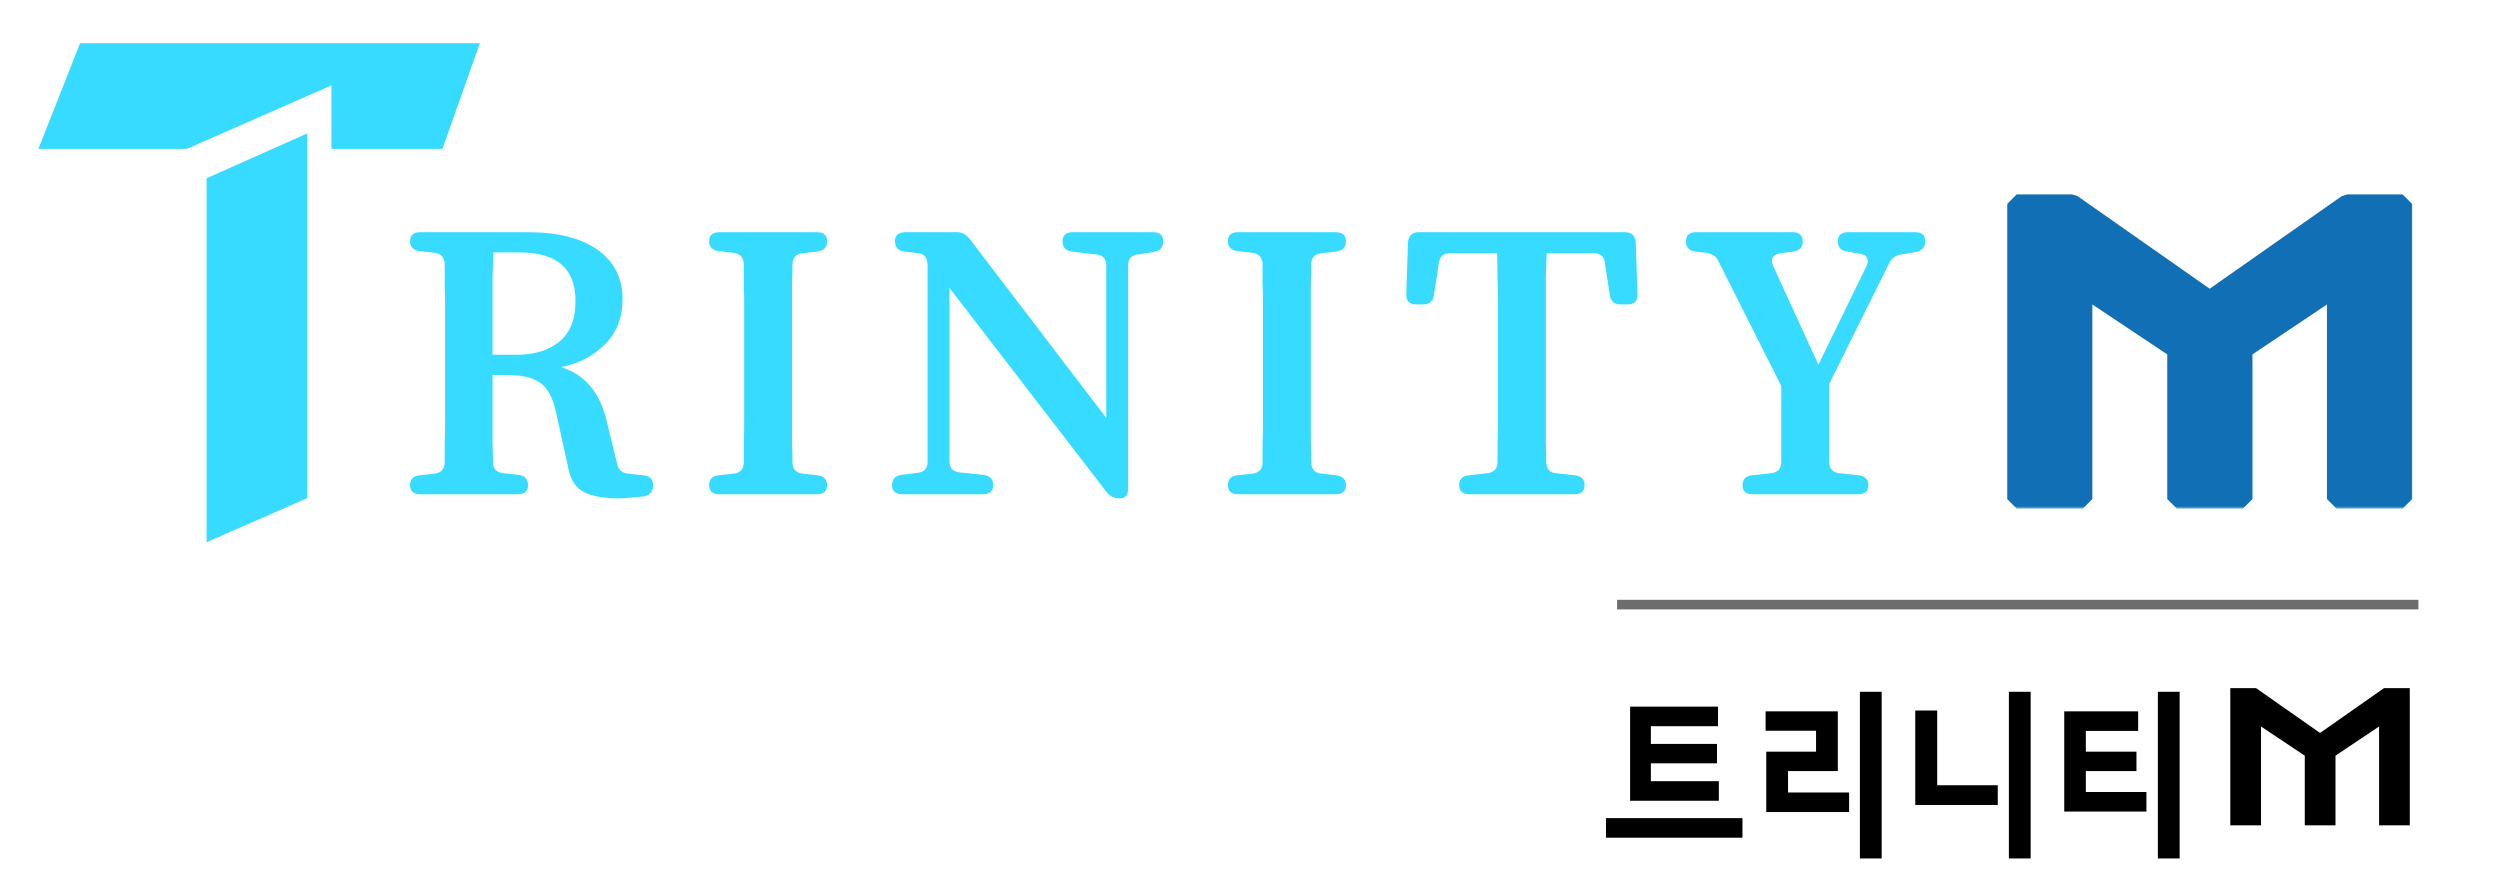 <svg width="521" height="185" viewBox="0 0 521 185" fill="none" xmlns="http://www.w3.org/2000/svg">
<line x1="337" y1="126" x2="504" y2="126" stroke="#6E6D6D" stroke-width="2"/>
<path d="M358.208 166.879H339.716V147.262H358.033V151.34H344.04V155.031H357.822V159.074H344.04V162.801H358.208V166.879ZM334.689 170.5H363.13V174.578H334.689V170.5ZM385.355 169.234H368.093V156.648H378.464V152.289H367.952V148.246H382.999V160.691H372.628V165.156H385.355V169.234ZM392.14 178.902H387.605V144.168H392.14V178.902ZM416.333 167.758H399.141V148.07H403.712V163.645H416.333V167.758ZM423.188 178.902H418.653V144.168H423.188V178.902ZM447.311 169.129H430.19V148.246H445.589V152.324H434.69V156.648H445.237V160.691H434.69V165.051H447.311V169.129ZM454.237 178.902H449.702V144.168H454.237V178.902Z" fill="black"/>
<path d="M464.796 172V143.4H470.156L483.396 152.68H483.596L496.836 143.4H502.196V172H495.796V151.4L486.716 157.48V172H480.316V157.48L471.196 151.4V172H464.796Z" fill="black"/>
<mask id="path-4-outside-1_59_79" maskUnits="userSpaceOnUse" x="418" y="40" width="85" height="66" fill="black">
<rect fill="white" x="418" y="40" width="85" height="66"/>
<path d="M420.287 104V42.51H431.811L460.277 62.462H460.707L489.173 42.51H500.697V104H486.937V59.71L467.415 72.782V104H453.655V72.782L434.047 59.71V104H420.287Z"/>
</mask>
<path d="M420.287 104V42.51H431.811L460.277 62.462H460.707L489.173 42.51H500.697V104H486.937V59.71L467.415 72.782V104H453.655V72.782L434.047 59.71V104H420.287Z" fill="#116FB5"/>
<path d="M420.287 104H418.287L420.287 106V104ZM420.287 42.51V40.51L418.287 42.51H420.287ZM431.811 42.51L432.959 40.872L431.811 40.51V42.51ZM460.277 62.462L459.129 64.1L460.277 64.462V62.462ZM460.707 62.462V64.462L461.855 64.1L460.707 62.462ZM489.173 42.51V40.51L488.025 40.872L489.173 42.51ZM500.697 42.51H502.697L500.697 40.51V42.51ZM500.697 104V106L502.697 104H500.697ZM486.937 104H484.937L486.937 106V104ZM486.937 59.71H488.937L485.824 58.048L486.937 59.71ZM467.415 72.782L466.302 71.12L465.415 72.782H467.415ZM467.415 104V106L469.415 104H467.415ZM453.655 104H451.655L453.655 106V104ZM453.655 72.782H455.655L454.764 71.118L453.655 72.782ZM434.047 59.71L435.156 58.046L432.047 59.71H434.047ZM434.047 104V106L436.047 104H434.047ZM422.287 104V42.51H418.287V104H422.287ZM420.287 44.51H431.811V40.51H420.287V44.51ZM430.663 44.148L459.129 64.1L461.425 60.824L432.959 40.872L430.663 44.148ZM460.277 64.462H460.707V60.462H460.277V64.462ZM461.855 64.1L490.321 44.148L488.025 40.872L459.559 60.824L461.855 64.1ZM489.173 44.51H500.697V40.51H489.173V44.51ZM498.697 42.51V104H502.697V42.51H498.697ZM500.697 102H486.937V106H500.697V102ZM488.937 104V59.71H484.937V104H488.937ZM485.824 58.048L466.302 71.12L468.527 74.444L488.049 61.372L485.824 58.048ZM465.415 72.782V104H469.415V72.782H465.415ZM467.415 102H453.655V106H467.415V102ZM455.655 104V72.782H451.655V104H455.655ZM454.764 71.118L435.156 58.046L432.937 61.374L452.545 74.446L454.764 71.118ZM432.047 59.71V104H436.047V59.71H432.047ZM434.047 102H420.287V106H434.047V102Z" fill="#116FB5" mask="url(#path-4-outside-1_59_79)"/>
<path d="M128.622 96.722C128.909 97.926 129.654 98.585 130.858 98.7L134.04 99.044C135.416 99.159 136.104 99.847 136.104 101.108C136.104 102.427 135.473 103.201 134.212 103.43C133.295 103.545 132.406 103.631 131.546 103.688C130.686 103.803 129.826 103.86 128.966 103.86C126.042 103.86 123.691 103.459 121.914 102.656C120.137 101.853 118.99 100.219 118.474 97.754L115.808 85.628C115.12 82.647 114.002 80.669 112.454 79.694C110.963 78.662 108.727 78.146 105.746 78.146H102.65V88.38C102.65 89.756 102.65 91.132 102.65 92.508C102.707 93.827 102.736 95.145 102.736 96.464C102.793 97.725 103.481 98.442 104.8 98.614L108.068 98.958C109.387 99.13 110.046 99.847 110.046 101.108C110.046 102.369 109.329 103 107.896 103H87.6C86.167 103 85.45 102.369 85.45 101.108C85.45 99.847 86.138 99.159 87.514 99.044L90.61 98.7C91.929 98.528 92.617 97.783 92.674 96.464C92.674 95.088 92.674 93.712 92.674 92.336C92.731 90.903 92.76 89.469 92.76 88.036V63.44C92.76 62.007 92.731 60.602 92.674 59.226C92.674 57.793 92.674 56.359 92.674 54.926C92.559 53.607 91.871 52.862 90.61 52.69L87.514 52.346C86.138 52.174 85.45 51.486 85.45 50.282C85.45 49.021 86.167 48.39 87.6 48.39H109.96C116.267 48.39 121.14 49.623 124.58 52.088C128.02 54.553 129.74 57.936 129.74 62.236C129.74 66.192 128.507 69.374 126.042 71.782C123.634 74.19 120.595 75.767 116.926 76.512C119.334 77.257 121.283 78.49 122.774 80.21C124.322 81.873 125.497 84.195 126.3 87.176L128.622 96.722ZM102.65 73.932H107.638C111.307 73.932 114.26 73.043 116.496 71.266C118.789 69.431 119.936 66.593 119.936 62.752C119.936 59.427 118.99 56.904 117.098 55.184C115.206 53.464 112.196 52.604 108.068 52.604H102.822C102.765 54.324 102.707 56.044 102.65 57.764C102.65 59.484 102.65 61.233 102.65 63.01V73.932ZM172.376 50.282C172.376 51.543 171.688 52.26 170.312 52.432L167.216 52.776C165.897 52.948 165.209 53.665 165.152 54.926C165.152 56.359 165.123 57.764 165.066 59.14C165.066 60.516 165.066 61.921 165.066 63.354V87.95C165.066 89.383 165.066 90.817 165.066 92.25C165.123 93.626 165.152 95.031 165.152 96.464C165.209 97.783 165.897 98.528 167.216 98.7L170.312 99.044C171.688 99.216 172.376 99.904 172.376 101.108C172.376 102.369 171.659 103 170.226 103H149.93C148.497 103 147.78 102.369 147.78 101.108C147.78 99.847 148.468 99.159 149.844 99.044L152.94 98.7C154.259 98.528 154.947 97.783 155.004 96.464C155.004 95.088 155.004 93.712 155.004 92.336C155.061 90.903 155.09 89.469 155.09 88.036V63.44C155.09 62.007 155.061 60.602 155.004 59.226C155.004 57.793 155.004 56.359 155.004 54.926C154.889 53.607 154.201 52.862 152.94 52.69L149.844 52.346C148.468 52.174 147.78 51.486 147.78 50.282C147.78 49.021 148.497 48.39 149.93 48.39H170.226C171.659 48.39 172.376 49.021 172.376 50.282ZM240.264 48.39C241.698 48.39 242.414 49.021 242.414 50.282C242.414 51.601 241.755 52.346 240.436 52.518L237.082 53.034C235.764 53.206 235.104 53.951 235.104 55.27V101.71C235.104 103.143 234.531 103.86 233.384 103.86H233.298C232.209 103.86 231.32 103.43 230.632 102.57L197.866 60V96.12C197.866 97.496 198.554 98.27 199.93 98.442L204.918 98.958C206.294 99.13 206.982 99.847 206.982 101.108C206.982 102.369 206.266 103 204.832 103H188.062C186.629 103 185.912 102.369 185.912 101.108C185.912 99.847 186.572 99.13 187.89 98.958L191.33 98.528C192.649 98.356 193.308 97.582 193.308 96.206V55.614C193.308 54.582 193.136 53.865 192.792 53.464C192.448 53.005 191.76 52.747 190.728 52.69L188.492 52.432C187.174 52.26 186.514 51.543 186.514 50.282C186.514 49.021 187.231 48.39 188.664 48.39H199.414C200.446 48.39 201.306 48.82 201.994 49.68L230.546 87.09V55.356C230.546 53.98 229.887 53.206 228.568 53.034L223.408 52.432C222.09 52.26 221.43 51.543 221.43 50.282C221.43 49.021 222.147 48.39 223.58 48.39H240.264ZM280.491 50.282C280.491 51.543 279.803 52.26 278.427 52.432L275.331 52.776C274.012 52.948 273.324 53.665 273.267 54.926C273.267 56.359 273.238 57.764 273.181 59.14C273.181 60.516 273.181 61.921 273.181 63.354V87.95C273.181 89.383 273.181 90.817 273.181 92.25C273.238 93.626 273.267 95.031 273.267 96.464C273.324 97.783 274.012 98.528 275.331 98.7L278.427 99.044C279.803 99.216 280.491 99.904 280.491 101.108C280.491 102.369 279.774 103 278.341 103H258.045C256.611 103 255.895 102.369 255.895 101.108C255.895 99.847 256.583 99.159 257.959 99.044L261.055 98.7C262.373 98.528 263.061 97.783 263.119 96.464C263.119 95.088 263.119 93.712 263.119 92.336C263.176 90.903 263.205 89.469 263.205 88.036V63.44C263.205 62.007 263.176 60.602 263.119 59.226C263.119 57.793 263.119 56.359 263.119 54.926C263.004 53.607 262.316 52.862 261.055 52.69L257.959 52.346C256.583 52.174 255.895 51.486 255.895 50.282C255.895 49.021 256.611 48.39 258.045 48.39H278.341C279.774 48.39 280.491 49.021 280.491 50.282ZM334.447 54.754C334.275 53.435 333.501 52.776 332.125 52.776H322.321C322.264 54.496 322.206 56.216 322.149 57.936C322.149 59.656 322.149 61.433 322.149 63.268V87.864C322.149 89.297 322.149 90.731 322.149 92.164C322.206 93.54 322.235 94.945 322.235 96.378C322.35 97.811 323.038 98.557 324.299 98.614L328.169 99.044C329.545 99.216 330.233 99.904 330.233 101.108C330.233 102.369 329.516 103 328.083 103H306.239C304.806 103 304.089 102.369 304.089 101.108C304.089 99.847 304.777 99.159 306.153 99.044L310.023 98.614C311.342 98.442 312.03 97.697 312.087 96.378C312.087 95.002 312.087 93.626 312.087 92.25C312.144 90.817 312.173 89.412 312.173 88.036V63.44C312.173 61.605 312.144 59.828 312.087 58.108C312.087 56.331 312.058 54.553 312.001 52.776H302.197C300.821 52.776 300.047 53.435 299.875 54.754L298.843 61.462C298.671 62.781 297.897 63.44 296.521 63.44H295.145C293.712 63.44 293.024 62.723 293.081 61.29L293.425 50.54C293.54 49.107 294.285 48.39 295.661 48.39H338.661C340.037 48.39 340.782 49.107 340.897 50.54L341.241 61.29C341.298 62.723 340.61 63.44 339.177 63.44H337.801C336.425 63.44 335.651 62.781 335.479 61.462L334.447 54.754ZM396.161 53.034C395.072 53.206 394.269 53.779 393.753 54.754L381.197 80.038V96.378C381.255 97.697 381.943 98.442 383.261 98.614L387.303 99.044C388.679 99.216 389.367 99.904 389.367 101.108C389.367 102.369 388.651 103 387.217 103H365.287C363.854 103 363.137 102.369 363.137 101.108C363.137 99.847 363.825 99.159 365.201 99.044L369.157 98.614C370.476 98.442 371.164 97.697 371.221 96.378V80.468L358.063 54.324C357.605 53.407 356.802 52.862 355.655 52.69L353.333 52.432C352.015 52.26 351.355 51.543 351.355 50.282C351.355 49.021 352.072 48.39 353.505 48.39H373.543C374.977 48.39 375.693 49.021 375.693 50.282C375.693 51.543 375.034 52.26 373.715 52.432L371.049 52.776C370.247 52.891 369.702 53.177 369.415 53.636C369.186 54.095 369.215 54.668 369.501 55.356L378.961 75.996L388.937 55.528C389.625 54.037 389.167 53.149 387.561 52.862L384.981 52.432C383.663 52.26 383.003 51.543 383.003 50.282C383.003 49.021 383.72 48.39 385.153 48.39H399.085C400.519 48.39 401.235 49.021 401.235 50.282C401.235 51.486 400.576 52.231 399.257 52.518L396.161 53.034Z" fill="#37DBFF"/>
<path d="M100 9H16.691L8 31.023H38.931L69.069 17.8V31.023H92.209L100 9Z" fill="#37DBFF"/>
<path d="M64.039 27.8L43.062 37.141V113L64.039 103.8V27.8Z" fill="#37DBFF"/>
</svg>
